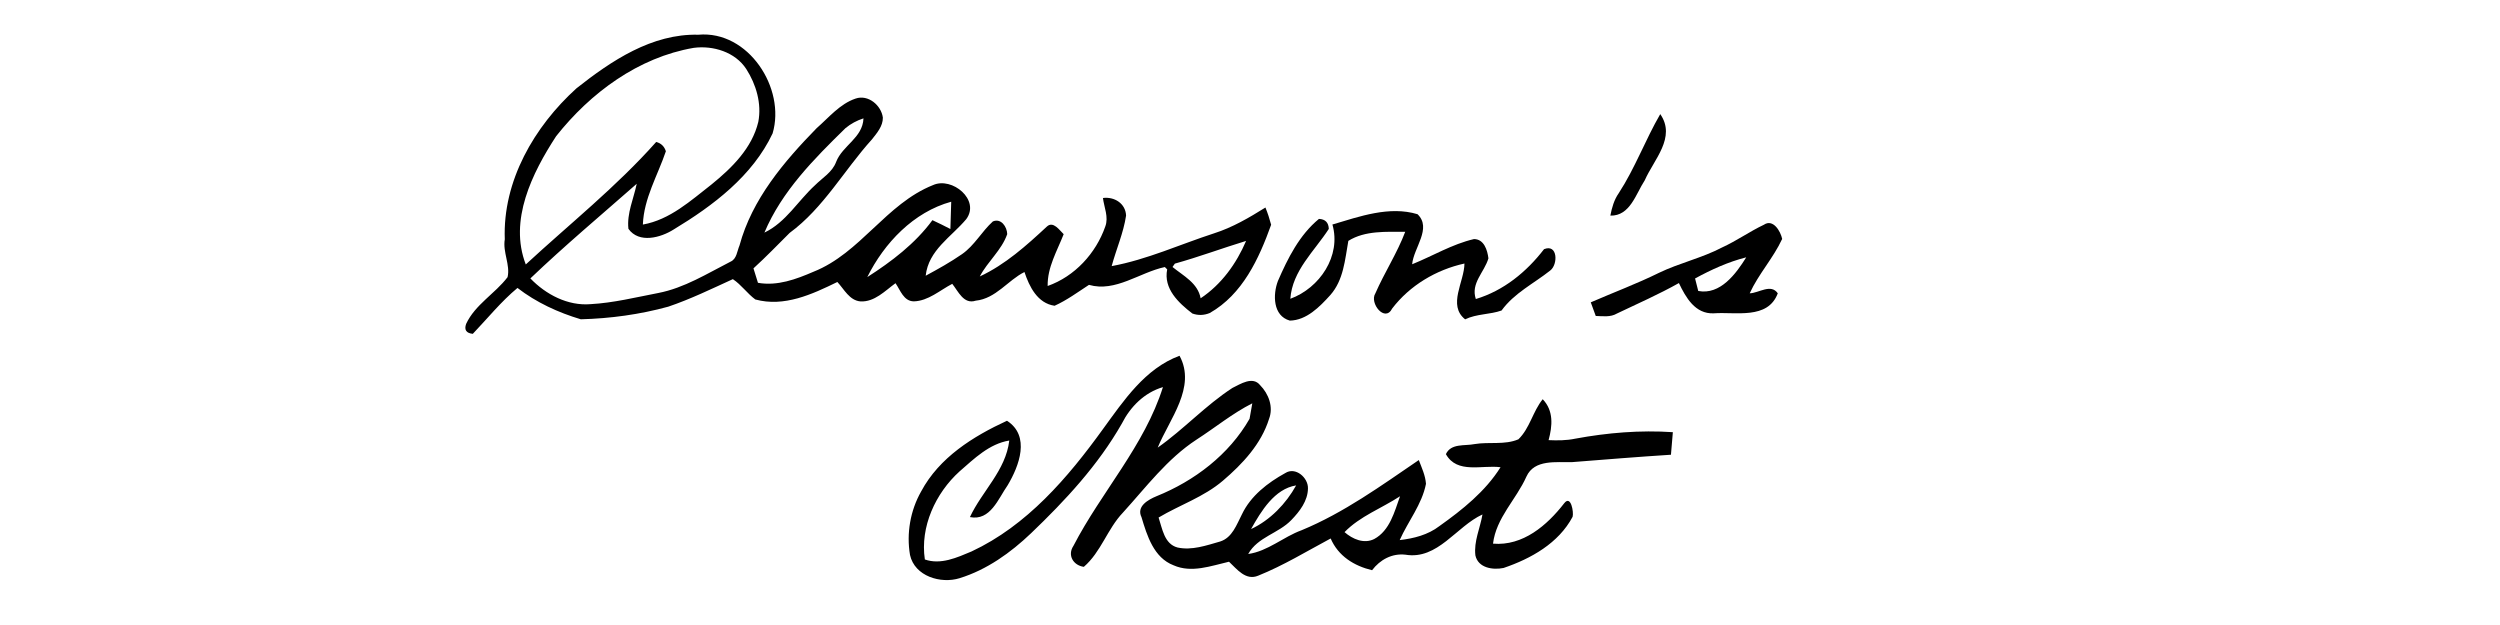 <?xml version="1.0" encoding="UTF-8" ?>
<!DOCTYPE svg PUBLIC "-//W3C//DTD SVG 1.1//EN" "http://www.w3.org/Graphics/SVG/1.1/DTD/svg11.dtd">
<svg width="512pt" height="128pt" viewBox="0 0 512 128" version="1.1" xmlns="http://www.w3.org/2000/svg">
<g id="#000000ff">
<path fill="#000000" opacity="1.00" d=" M 118.06 18.09 C 125.21 12.44 133.51 6.87 143.02 7.11 C 153.27 6.19 160.96 18.09 158.23 27.32 C 154.12 36.04 146.04 42.12 137.98 46.99 C 135.32 48.68 130.87 49.92 128.70 46.86 C 128.35 43.68 129.78 40.69 130.40 37.64 C 123.11 44.05 115.64 50.32 108.62 57.02 C 111.79 60.31 116.30 62.69 120.97 62.29 C 125.65 62.03 130.21 60.89 134.80 60.01 C 140.15 58.98 144.82 56.03 149.61 53.59 C 150.90 53.03 150.95 51.41 151.45 50.28 C 154.01 40.81 160.54 33.12 167.25 26.25 C 169.75 24.07 171.99 21.28 175.22 20.19 C 177.80 19.29 180.49 21.58 180.81 24.09 C 180.83 25.84 179.60 27.24 178.58 28.54 C 172.87 34.85 168.67 42.59 161.72 47.70 C 159.27 50.14 156.87 52.63 154.31 54.96 C 154.54 55.70 155.00 57.18 155.23 57.92 C 159.19 58.62 163.03 57.20 166.61 55.65 C 176.22 51.84 181.47 41.72 191.10 37.90 C 194.99 36.16 200.80 40.94 197.89 44.88 C 194.82 48.54 190.15 51.22 189.58 56.47 C 192.12 55.10 194.65 53.69 197.02 52.05 C 199.58 50.27 201.06 47.41 203.34 45.35 C 205.02 44.63 206.24 46.45 206.28 47.95 C 205.12 51.26 202.27 53.55 200.66 56.62 C 205.89 54.18 210.22 50.29 214.40 46.40 C 215.70 45.19 216.99 47.16 217.84 47.96 C 216.49 51.42 214.49 54.73 214.56 58.57 C 220.11 56.61 224.44 51.89 226.36 46.39 C 227.09 44.46 226.12 42.47 225.88 40.55 C 228.21 40.24 230.52 41.66 230.62 44.15 C 230.09 47.71 228.60 51.04 227.67 54.50 C 234.93 53.16 241.67 50.05 248.66 47.78 C 252.42 46.58 255.83 44.58 259.16 42.50 C 259.63 43.65 260.01 44.83 260.33 46.03 C 257.83 52.99 254.48 60.28 247.77 64.10 C 246.59 64.59 245.40 64.63 244.20 64.21 C 241.36 62.03 238.25 59.12 239.04 55.17 L 238.56 54.69 C 233.37 55.79 228.47 59.90 223.02 58.34 C 220.72 59.84 218.49 61.49 215.98 62.62 C 212.48 62.12 210.80 58.70 209.81 55.71 C 206.40 57.41 203.97 61.15 199.82 61.58 C 197.36 62.39 196.26 59.67 195.02 58.13 C 192.48 59.45 190.13 61.63 187.15 61.72 C 185.06 61.69 184.39 59.42 183.40 58.00 C 181.24 59.57 179.11 61.87 176.23 61.73 C 173.96 61.54 172.88 59.23 171.49 57.75 C 166.32 60.28 160.58 62.94 154.69 61.33 C 153.02 60.10 151.83 58.32 150.09 57.17 C 145.73 59.16 141.40 61.27 136.85 62.81 C 131.02 64.41 125.00 65.23 118.95 65.39 C 114.32 64.01 109.82 61.94 105.98 58.97 C 102.60 61.78 99.85 65.21 96.83 68.37 C 95.49 68.23 95.03 67.56 95.46 66.34 C 97.30 62.38 101.37 60.16 103.95 56.76 C 104.54 54.25 102.93 51.64 103.38 49.01 C 102.93 37.06 109.42 25.91 118.06 18.09 M 113.90 27.89 C 108.98 35.44 104.18 45.12 107.68 54.16 C 116.65 45.87 126.26 38.23 134.39 29.07 C 135.39 29.34 136.06 29.98 136.37 30.98 C 134.69 35.94 131.86 40.62 131.66 45.99 C 137.21 45.00 141.45 41.10 145.74 37.76 C 149.89 34.39 154.02 30.34 155.30 24.96 C 156.02 21.21 154.86 17.30 152.84 14.14 C 150.57 10.65 146.05 9.28 142.08 9.80 C 130.74 11.74 120.91 19.02 113.90 27.89 M 173.16 26.24 C 166.70 32.56 160.11 39.17 156.55 47.64 C 160.96 45.53 163.42 41.13 166.92 37.93 C 168.43 36.42 170.45 35.28 171.23 33.18 C 172.54 29.77 176.69 28.25 176.84 24.24 C 175.48 24.68 174.25 25.34 173.16 26.24 M 177.62 56.75 C 182.58 53.57 187.44 49.89 190.96 45.09 C 192.20 45.66 193.42 46.27 194.64 46.90 C 194.71 45.03 194.77 43.17 194.81 41.31 C 187.10 43.43 181.09 49.76 177.62 56.75 M 240.61 53.99 C 240.49 54.16 240.25 54.51 240.13 54.68 C 242.39 56.52 245.31 57.96 245.89 61.09 C 250.15 58.25 253.21 54.00 255.20 49.34 C 250.32 50.83 245.53 52.62 240.61 53.99 Z" />
<path fill="#000000" opacity="1.00" d=" M 331.52 39.56 C 334.86 34.43 336.96 28.65 340.02 23.37 C 343.33 28.14 338.71 32.67 336.85 36.92 C 335.01 39.72 333.85 44.26 329.80 44.16 C 330.11 42.54 330.56 40.93 331.52 39.56 Z" />
<path fill="#000000" opacity="1.00" d=" M 272.88 45.98 C 278.44 44.33 284.54 42.13 290.31 43.87 C 293.31 46.75 289.50 50.75 289.21 54.12 C 293.43 52.42 297.41 50.00 301.88 48.96 C 303.94 48.98 304.62 51.23 304.83 52.91 C 303.99 55.77 301.16 58.00 302.25 61.24 C 307.95 59.53 312.64 55.68 316.22 51.03 C 319.05 49.88 319.10 54.16 317.50 55.39 C 314.13 58.07 310.10 60.02 307.52 63.59 C 305.14 64.44 302.42 64.25 300.06 65.40 C 296.42 62.51 299.90 57.71 299.92 53.97 C 294.14 55.24 288.72 58.46 285.12 63.18 C 283.64 66.14 280.40 62.06 281.67 60.09 C 283.54 55.81 286.13 51.86 287.79 47.47 C 283.90 47.49 279.58 47.18 276.14 49.33 C 275.45 53.17 275.17 57.38 272.43 60.45 C 270.27 62.84 267.57 65.60 264.16 65.66 C 260.67 64.69 260.66 60.32 261.72 57.54 C 263.75 52.88 266.12 48.12 270.12 44.83 C 271.42 44.89 272.09 45.57 272.14 46.88 C 269.19 51.44 264.67 55.42 264.26 61.19 C 270.27 58.99 274.72 52.41 272.88 45.98 Z" />
<path fill="#000000" opacity="1.00" d=" M 352.68 50.68 C 355.64 49.33 358.30 47.43 361.24 46.03 C 363.14 44.74 364.66 47.37 364.99 48.93 C 363.16 52.88 360.14 56.12 358.34 60.07 C 360.23 60.02 362.68 58.03 364.09 60.07 C 362.05 65.51 355.46 63.83 350.95 64.17 C 347.17 64.33 345.24 60.91 343.84 57.97 C 339.73 60.28 335.40 62.18 331.15 64.21 C 329.82 65.00 328.27 64.75 326.81 64.71 C 326.56 64.01 326.05 62.62 325.79 61.92 C 330.45 59.89 335.21 58.12 339.77 55.87 C 343.96 53.85 348.55 52.85 352.68 50.68 M 347.15 57.03 C 347.31 57.67 347.64 58.95 347.80 59.59 C 352.31 60.46 355.54 56.06 357.63 52.70 C 353.95 53.63 350.47 55.22 347.15 57.03 Z" />
<path fill="#000000" opacity="1.00" d=" M 225.89 87.87 C 230.14 82.04 234.50 75.47 241.57 72.86 C 245.06 79.31 239.48 85.85 237.10 91.67 C 242.44 87.92 246.91 83.01 252.40 79.45 C 254.06 78.64 256.54 76.99 258.06 78.87 C 259.82 80.65 260.84 83.35 259.90 85.79 C 258.30 90.93 254.47 95.02 250.46 98.44 C 246.56 101.78 241.63 103.40 237.28 105.99 C 238.04 108.24 238.43 111.41 241.16 112.13 C 244.10 112.77 247.08 111.70 249.89 110.90 C 252.38 110.11 253.26 107.43 254.35 105.33 C 256.15 101.54 259.64 98.86 263.23 96.88 C 265.32 95.54 267.94 97.83 267.87 100.03 C 267.84 102.58 266.17 104.74 264.48 106.49 C 261.85 109.25 257.57 109.97 255.63 113.46 C 259.67 112.89 262.80 109.96 266.57 108.59 C 275.25 105.00 282.86 99.47 290.57 94.22 C 291.17 95.80 291.92 97.38 292.04 99.09 C 291.21 103.32 288.38 106.74 286.66 110.61 C 289.53 110.28 292.44 109.55 294.78 107.75 C 299.50 104.39 304.19 100.66 307.31 95.69 C 303.55 95.18 298.42 97.12 296.12 93.01 C 297.16 90.75 299.96 91.36 301.98 90.95 C 304.94 90.45 308.18 91.17 310.97 89.97 C 313.31 87.71 313.91 84.27 315.95 81.76 C 318.22 84.14 317.94 87.22 317.15 90.14 C 318.97 90.22 320.81 90.22 322.61 89.84 C 329.19 88.62 335.91 88.06 342.60 88.51 C 342.48 90.05 342.35 91.59 342.21 93.13 C 335.46 93.56 328.73 94.11 322.00 94.64 C 318.77 94.74 314.24 94.00 312.61 97.61 C 310.52 102.30 306.40 106.05 305.77 111.34 C 311.89 111.86 316.84 107.59 320.34 103.08 C 321.72 101.27 322.34 104.89 322.07 105.84 C 319.20 111.25 313.55 114.41 307.93 116.32 C 305.74 116.77 302.73 116.33 302.16 113.75 C 301.81 110.87 303.14 108.15 303.61 105.36 C 298.24 107.82 294.44 114.71 287.83 113.60 C 285.08 113.29 282.64 114.62 281.00 116.78 C 277.30 115.89 274.07 113.88 272.52 110.28 C 267.62 112.90 262.83 115.83 257.67 117.90 C 255.12 118.97 253.33 116.56 251.70 115.04 C 248.02 115.89 244.03 117.41 240.34 115.77 C 236.29 114.22 234.91 109.69 233.78 105.92 C 232.69 103.70 235.14 102.34 236.84 101.63 C 244.61 98.50 251.71 93.12 255.91 85.77 C 256.05 84.98 256.33 83.39 256.47 82.60 C 252.40 84.66 248.86 87.58 245.04 90.04 C 239.04 93.96 234.73 99.76 229.97 104.99 C 226.79 108.32 225.49 113.06 221.97 116.09 C 219.80 115.79 218.56 113.70 219.84 111.79 C 225.55 100.75 234.39 91.29 238.17 79.28 C 234.36 80.41 231.50 83.29 229.74 86.77 C 224.90 95.26 218.19 102.48 211.17 109.20 C 206.98 113.20 202.12 116.68 196.54 118.41 C 192.67 119.62 187.33 118.02 186.37 113.66 C 185.62 109.23 186.43 104.56 188.65 100.65 C 192.37 93.69 199.27 89.38 206.23 86.17 C 211.07 89.29 208.72 95.42 206.38 99.36 C 204.44 102.13 202.83 106.73 198.64 105.90 C 201.13 100.57 205.98 96.36 206.70 90.22 C 202.58 90.90 199.54 93.92 196.52 96.54 C 191.59 101.00 188.41 107.90 189.41 114.58 C 192.65 115.72 196.00 114.19 198.97 112.94 C 210.32 107.64 218.69 97.84 225.89 87.87 M 256.22 108.35 C 260.13 106.54 263.38 103.15 265.45 99.41 C 261.02 100.12 258.27 104.69 256.22 108.35 M 275.36 108.98 C 276.99 110.40 279.33 111.45 281.44 110.39 C 284.64 108.66 285.59 104.80 286.73 101.63 C 282.97 104.10 278.53 105.71 275.36 108.98 Z" />
</g>
</svg>
